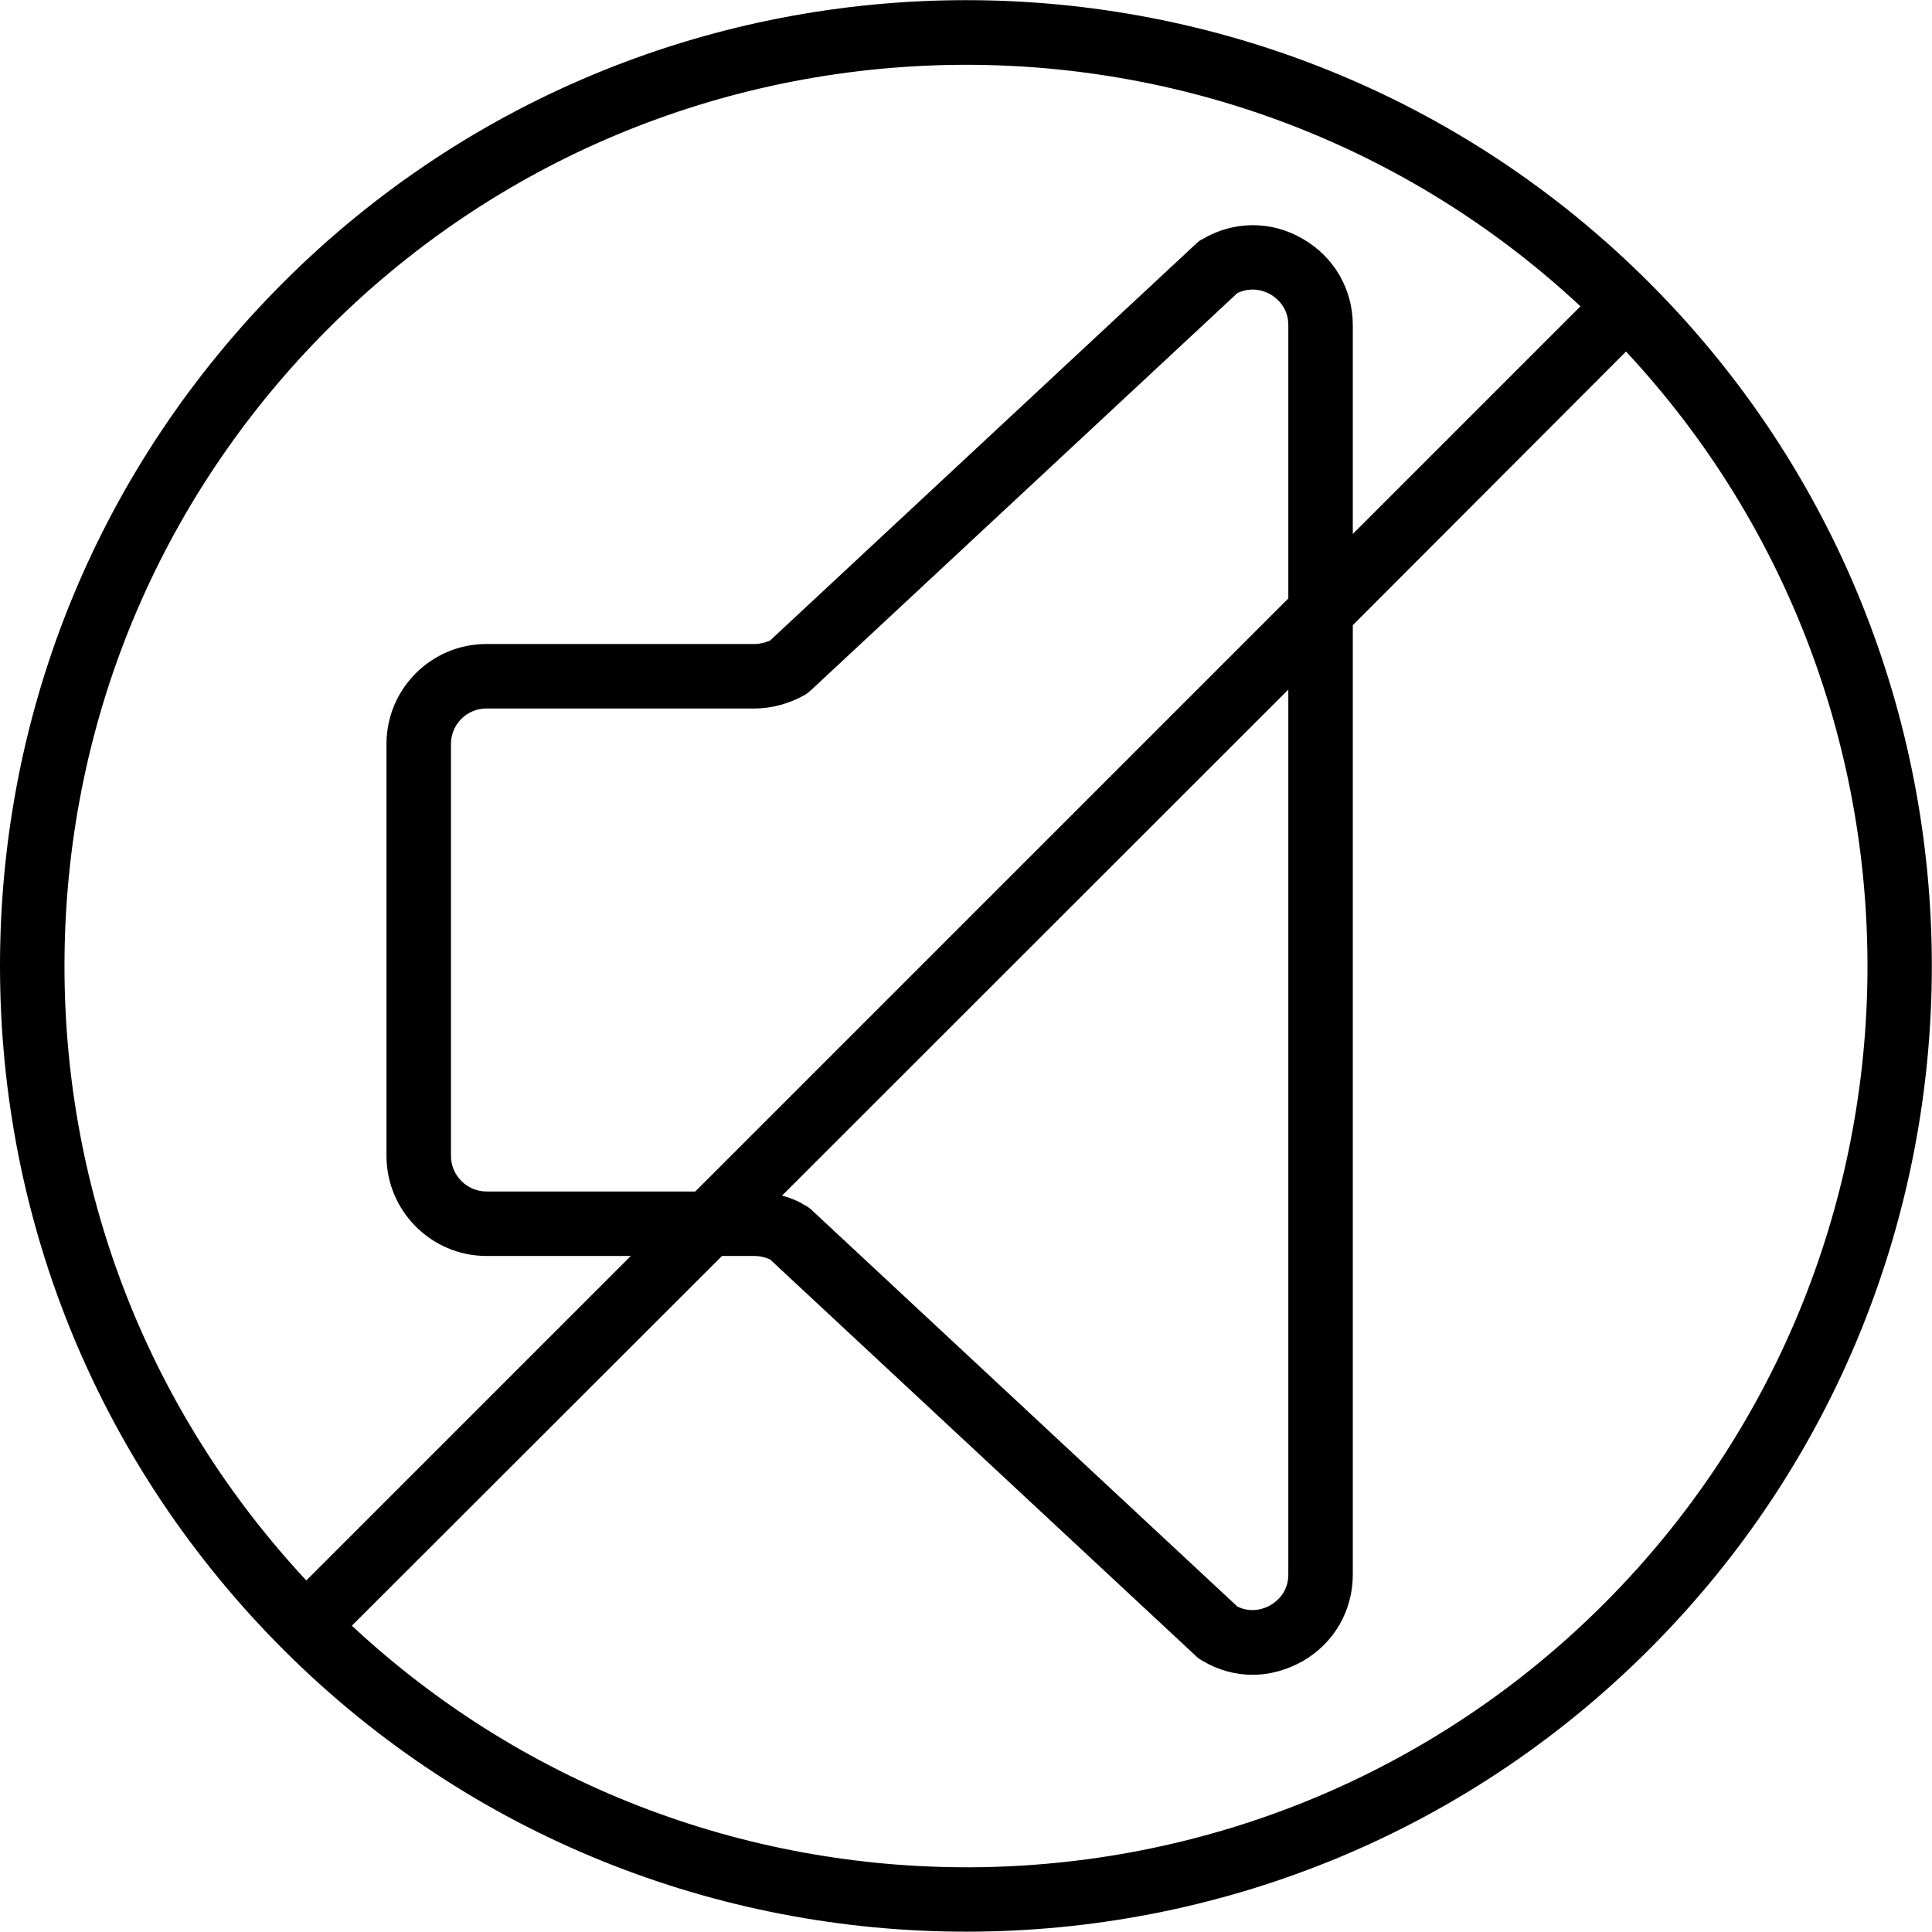 <svg xmlns="http://www.w3.org/2000/svg" width="32" height="32" viewBox="0 0 24 24">
    <path d="M 20.488 3.512 C 15.809 -1.168 8.195 -1.168 3.516 3.512 C 1.25 5.781 0 8.793 0 12 C 0 15.207 1.25 18.219 3.516 20.488 C 5.855 22.828 8.93 23.996 12.004 23.996 C 15.078 23.996 18.148 22.828 20.488 20.488 C 25.168 15.809 25.168 8.191 20.488 3.512 Z M 4.082 4.078 C 6.266 1.895 9.133 0.805 12.004 0.805 C 14.746 0.805 17.488 1.805 19.633 3.805 L 16.805 6.633 L 16.805 4.039 C 16.805 3.59 16.57 3.188 16.18 2.965 C 15.789 2.738 15.32 2.742 14.934 2.973 C 14.906 2.984 14.883 3.004 14.863 3.023 L 9.566 7.957 C 9.504 7.984 9.438 8 9.371 8 L 6.043 8 C 5.359 8 4.801 8.555 4.801 9.242 L 4.801 14.359 C 4.801 15.043 5.359 15.602 6.043 15.602 L 7.836 15.602 L 3.805 19.633 C 1.867 17.551 0.801 14.859 0.801 12 C 0.801 9.008 1.965 6.195 4.082 4.078 Z M 8.637 14.801 L 6.043 14.801 C 5.801 14.801 5.602 14.602 5.602 14.359 L 5.602 9.242 C 5.602 8.996 5.801 8.801 6.043 8.801 L 9.375 8.801 C 9.594 8.801 9.812 8.738 10.004 8.629 C 10.027 8.613 10.051 8.594 10.074 8.574 L 15.371 3.641 C 15.559 3.551 15.719 3.621 15.781 3.656 C 15.848 3.695 16.004 3.809 16.004 4.039 L 16.004 7.434 Z M 16.004 8.566 L 16.004 19.559 C 16.004 19.789 15.848 19.902 15.781 19.941 C 15.719 19.977 15.555 20.047 15.371 19.957 L 10.074 15.023 C 10.051 15.004 10.027 14.984 10 14.973 C 9.914 14.918 9.816 14.879 9.715 14.852 Z M 19.926 19.922 C 15.652 24.195 8.758 24.285 4.371 20.195 L 8.969 15.602 L 9.371 15.602 C 9.438 15.602 9.504 15.617 9.566 15.645 L 14.863 20.578 C 14.883 20.598 14.906 20.613 14.934 20.629 C 15.129 20.746 15.344 20.805 15.562 20.805 C 15.773 20.805 15.984 20.746 16.18 20.637 C 16.57 20.414 16.805 20.012 16.805 19.559 L 16.805 7.766 L 20.199 4.367 C 24.289 8.754 24.195 15.648 19.926 19.922 Z M 19.926 19.922"/>
</svg>
